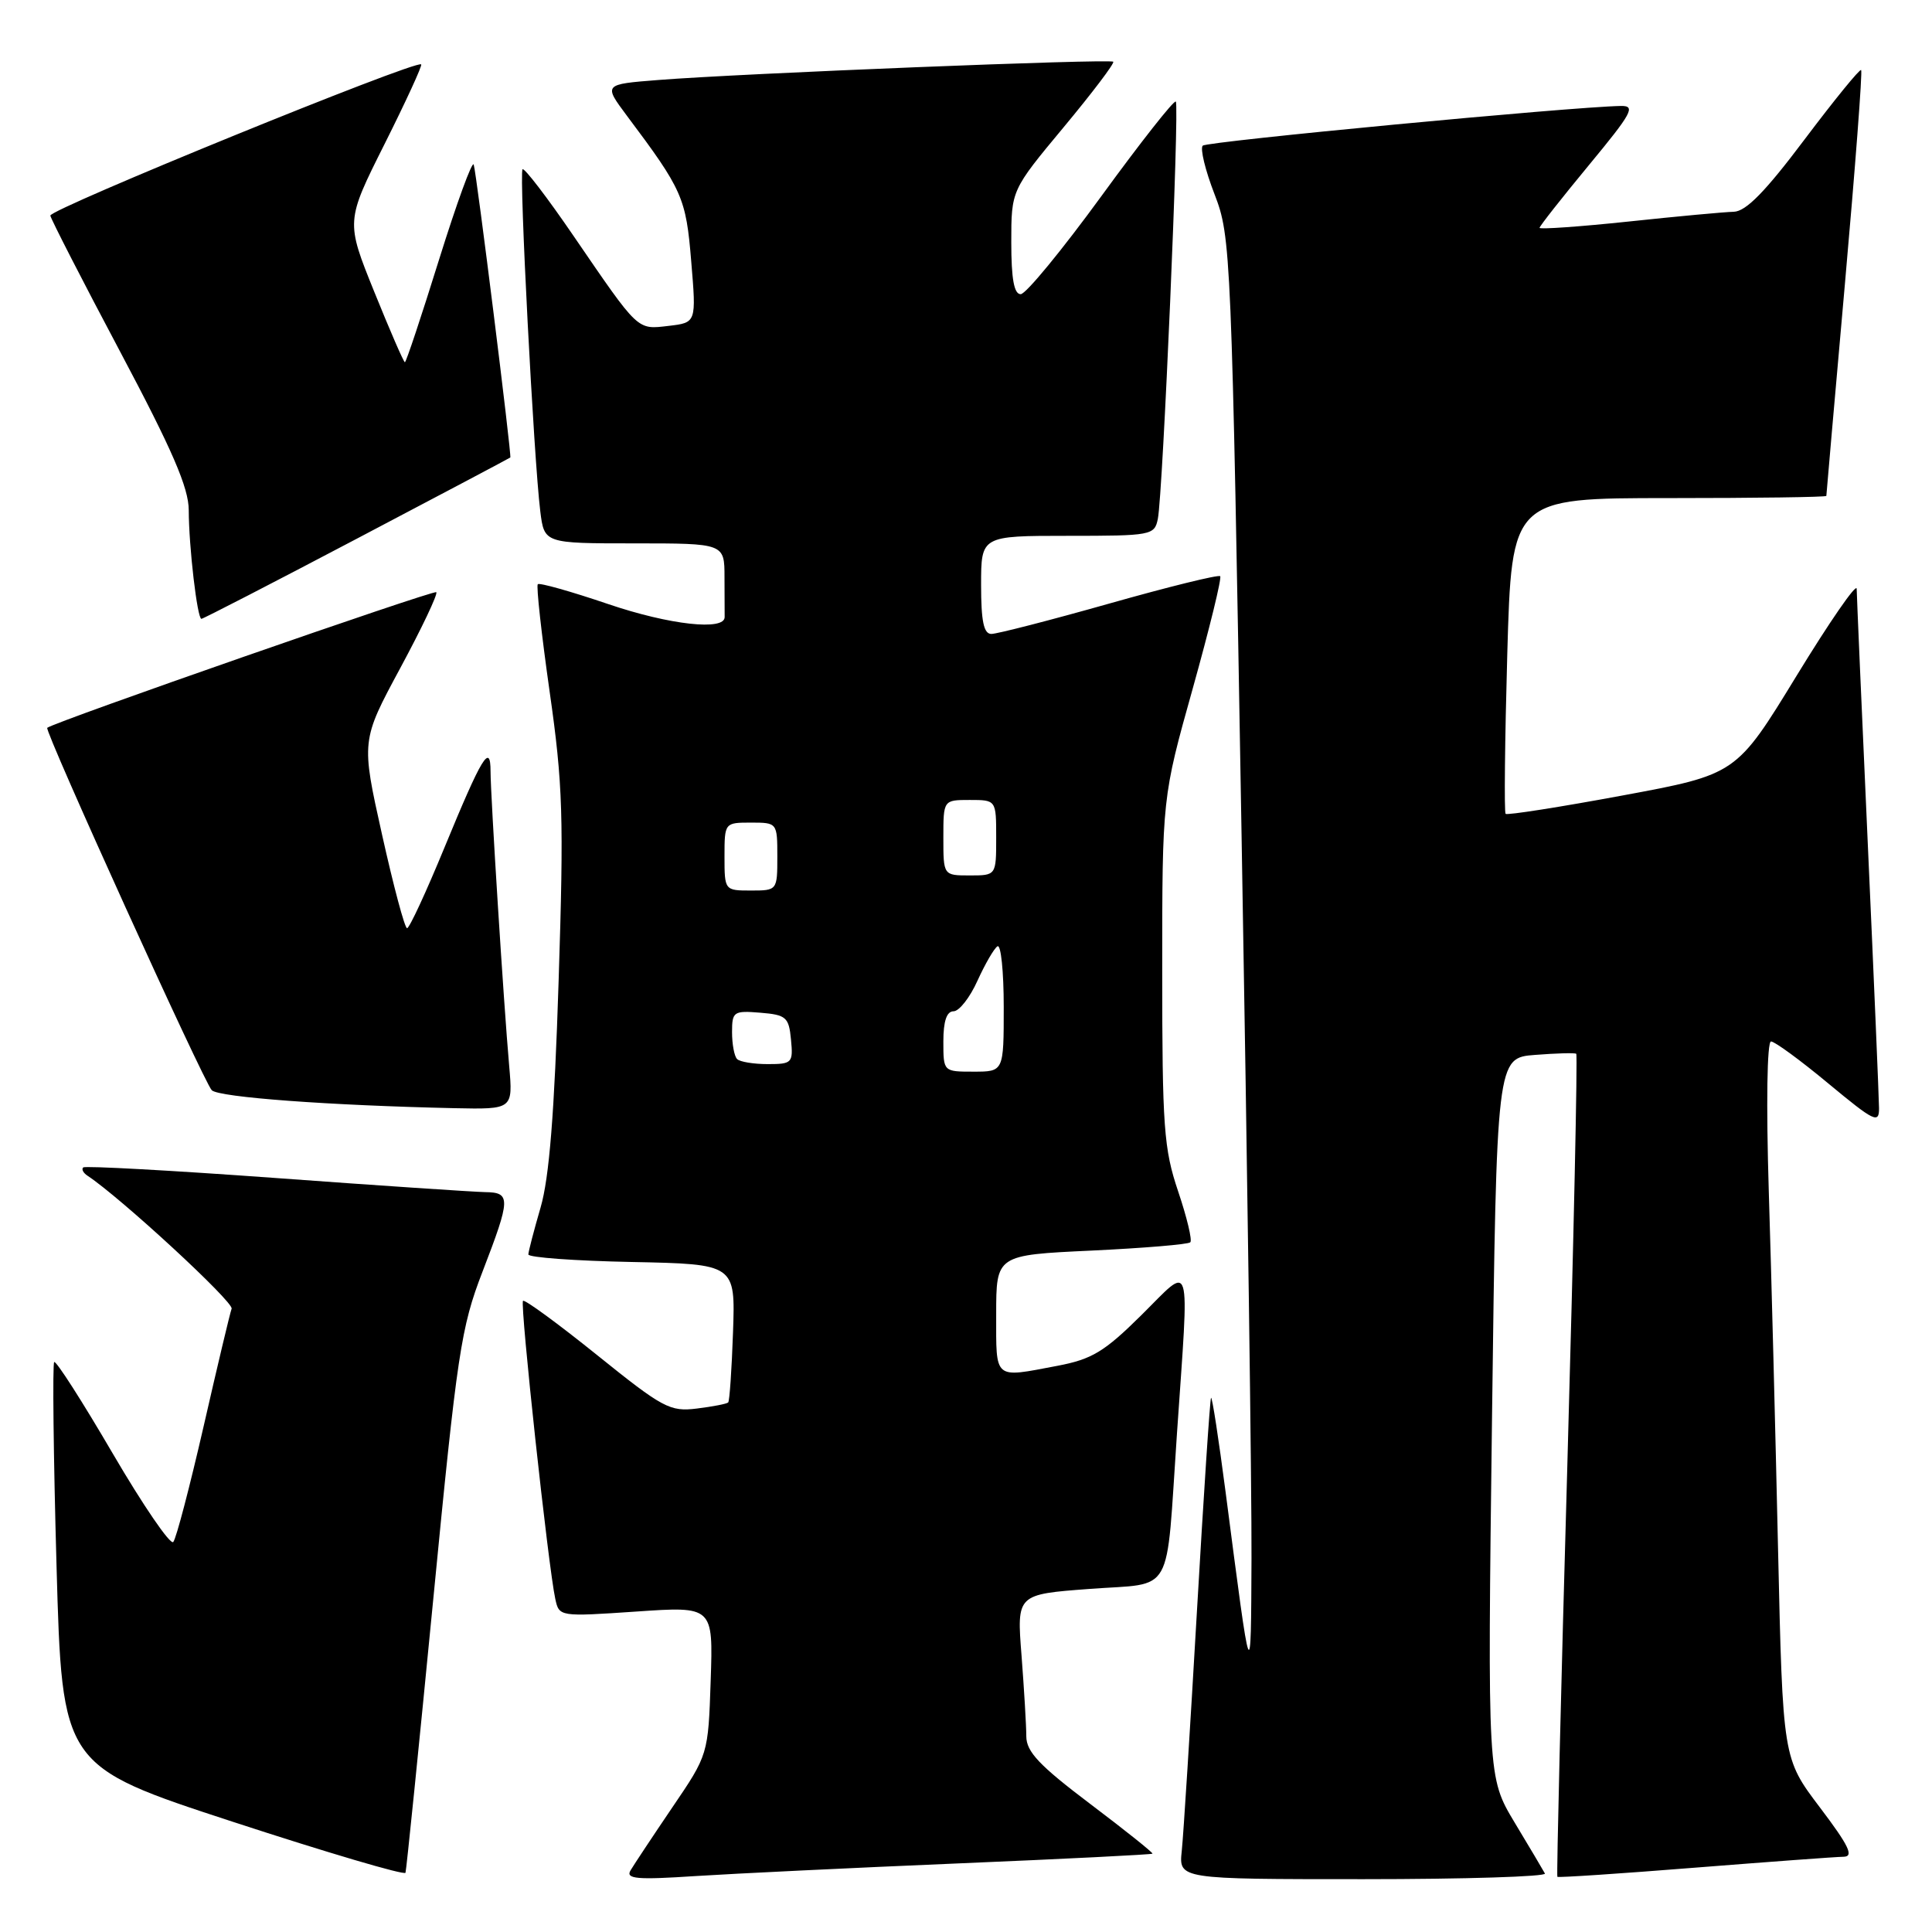 <?xml version="1.0" encoding="UTF-8" standalone="no"?>
<!DOCTYPE svg PUBLIC "-//W3C//DTD SVG 1.1//EN" "http://www.w3.org/Graphics/SVG/1.1/DTD/svg11.dtd" >
<svg xmlns="http://www.w3.org/2000/svg" xmlns:xlink="http://www.w3.org/1999/xlink" version="1.1" viewBox="0 0 256 256">
 <g >
 <path fill="currentColor"
d=" M 57.40 212.00 C 60.59 179.16 61.08 175.90 63.93 168.52 C 67.69 158.75 67.71 158.01 64.25 157.96 C 62.74 157.93 50.25 157.10 36.50 156.09 C 22.75 155.09 11.29 154.46 11.03 154.69 C 10.77 154.92 11.03 155.42 11.61 155.80 C 15.99 158.69 31.01 172.55 30.69 173.41 C 30.47 174.01 28.80 181.03 26.98 189.00 C 25.15 196.97 23.35 203.87 22.96 204.32 C 22.58 204.77 18.97 199.49 14.94 192.60 C 10.91 185.70 7.42 180.25 7.18 180.48 C 6.95 180.72 7.08 192.86 7.49 207.46 C 8.23 234.00 8.23 234.00 30.86 241.40 C 43.31 245.47 53.60 248.51 53.73 248.15 C 53.85 247.79 55.50 231.53 57.40 212.00 Z  M 127.00 246.91 C 141.02 246.32 152.59 245.74 152.71 245.62 C 152.82 245.51 149.11 242.54 144.46 239.03 C 137.71 233.93 136.00 232.12 135.99 230.07 C 135.99 228.66 135.70 223.85 135.36 219.38 C 134.72 211.26 134.72 211.26 144.37 210.54 C 155.72 209.68 154.45 211.92 155.95 190.00 C 157.59 166.04 158.04 167.53 151.24 174.26 C 146.33 179.12 144.69 180.11 140.10 180.98 C 131.60 182.59 132.00 182.93 132.00 174.15 C 132.00 166.30 132.00 166.30 144.61 165.71 C 151.55 165.38 157.45 164.89 157.72 164.61 C 158.00 164.34 157.27 161.30 156.11 157.86 C 154.21 152.22 154.00 149.37 154.00 128.64 C 154.00 105.66 154.00 105.66 158.05 91.21 C 160.27 83.26 161.91 76.58 161.68 76.35 C 161.45 76.12 154.84 77.75 147.00 79.97 C 139.15 82.19 132.11 84.00 131.36 84.00 C 130.35 84.00 130.00 82.32 130.00 77.50 C 130.00 71.00 130.00 71.00 141.48 71.00 C 152.58 71.00 152.98 70.93 153.42 68.75 C 154.09 65.45 156.30 13.97 155.80 13.46 C 155.56 13.23 151.12 18.87 145.93 26.00 C 140.74 33.12 135.94 38.97 135.25 38.98 C 134.37 38.99 134.00 36.96 134.00 32.10 C 134.00 25.20 134.00 25.20 140.93 16.87 C 144.75 12.28 147.71 8.37 147.51 8.18 C 147.10 7.77 98.19 9.73 87.23 10.60 C 79.96 11.17 79.96 11.17 83.07 15.34 C 90.44 25.17 90.90 26.19 91.59 34.63 C 92.27 42.75 92.27 42.75 88.61 43.18 C 84.37 43.67 84.72 44.00 75.99 31.25 C 72.51 26.16 69.47 22.19 69.24 22.43 C 68.76 22.90 70.74 60.95 71.59 67.75 C 72.12 72.00 72.12 72.00 84.06 72.00 C 96.00 72.00 96.00 72.00 96.00 76.50 C 96.00 78.97 96.01 81.34 96.02 81.75 C 96.07 83.62 88.73 82.81 80.58 80.04 C 75.67 78.37 71.48 77.19 71.26 77.41 C 71.04 77.63 71.75 84.04 72.83 91.65 C 74.59 103.97 74.72 108.21 74.02 130.00 C 73.46 147.56 72.78 156.06 71.63 160.00 C 70.75 163.03 70.02 165.82 70.01 166.22 C 70.01 166.62 76.17 167.07 83.72 167.22 C 97.44 167.50 97.44 167.50 97.13 176.50 C 96.96 181.45 96.67 185.65 96.49 185.83 C 96.31 186.02 94.44 186.38 92.33 186.64 C 88.77 187.08 87.83 186.57 79.10 179.54 C 73.93 175.38 69.52 172.15 69.30 172.37 C 68.88 172.79 72.66 207.71 73.58 211.87 C 74.09 214.22 74.14 214.23 84.30 213.54 C 94.50 212.84 94.50 212.84 94.17 222.67 C 93.84 232.50 93.84 232.50 89.08 239.50 C 86.47 243.35 83.98 247.11 83.54 247.85 C 82.89 248.97 84.41 249.10 92.13 248.59 C 97.28 248.26 112.97 247.50 127.00 246.91 Z  M 204.71 248.25 C 204.49 247.84 202.69 244.80 200.70 241.50 C 197.10 235.50 197.10 235.50 197.70 187.84 C 198.31 140.17 198.31 140.17 203.41 139.78 C 206.21 139.56 208.66 139.49 208.86 139.63 C 209.05 139.77 208.52 164.32 207.68 194.18 C 206.83 224.04 206.24 248.57 206.36 248.69 C 206.48 248.81 214.66 248.27 224.54 247.48 C 234.42 246.70 243.30 246.04 244.28 246.03 C 245.68 246.01 245.01 244.60 241.15 239.50 C 236.23 233.00 236.23 233.00 235.60 205.25 C 235.26 189.99 234.71 168.61 234.37 157.75 C 234.02 146.29 234.14 138.00 234.67 138.00 C 235.16 138.00 238.59 140.51 242.28 143.58 C 248.37 148.63 249.00 148.93 248.98 146.83 C 248.97 145.55 248.31 129.88 247.50 112.00 C 246.69 94.12 246.03 78.83 246.02 78.02 C 246.01 77.20 242.42 82.40 238.04 89.57 C 230.07 102.61 230.07 102.61 214.97 105.41 C 206.67 106.95 199.71 108.04 199.50 107.84 C 199.30 107.63 199.40 98.14 199.72 86.73 C 200.31 66.00 200.31 66.00 221.15 66.00 C 232.62 66.00 242.00 65.87 242.00 65.71 C 242.00 65.55 243.11 52.86 244.47 37.51 C 245.83 22.17 246.80 9.46 246.61 9.28 C 246.43 9.10 243.06 13.24 239.12 18.47 C 233.92 25.39 231.35 28.02 229.73 28.06 C 228.50 28.09 222.21 28.67 215.75 29.36 C 209.29 30.04 204.00 30.41 204.00 30.19 C 204.00 29.97 206.94 26.23 210.53 21.89 C 216.26 14.96 216.78 14.01 214.78 14.04 C 208.13 14.16 159.93 18.74 159.37 19.30 C 159.00 19.66 159.70 22.56 160.93 25.73 C 163.11 31.40 163.18 32.88 164.52 111.00 C 165.28 154.73 165.87 197.70 165.83 206.50 C 165.75 223.81 165.82 224.00 162.40 197.72 C 161.48 190.69 160.62 185.06 160.47 185.22 C 160.33 185.37 159.49 198.10 158.60 213.50 C 157.71 228.90 156.81 243.19 156.59 245.25 C 156.19 249.00 156.19 249.00 180.65 249.00 C 194.11 249.00 204.94 248.66 204.71 248.25 Z  M 67.47 141.25 C 66.75 133.15 65.00 105.37 65.00 102.22 C 65.00 98.37 63.86 100.25 58.92 112.24 C 56.49 118.15 54.25 122.99 53.94 122.99 C 53.63 123.00 52.14 117.41 50.62 110.58 C 47.85 98.15 47.85 98.15 53.04 88.52 C 55.89 83.23 58.04 78.71 57.81 78.47 C 57.47 78.14 7.14 95.68 6.26 96.44 C 5.85 96.79 27.02 143.42 28.06 144.46 C 29.00 145.40 43.72 146.48 60.23 146.84 C 67.97 147.00 67.97 147.00 67.47 141.25 Z  M 47.30 71.37 C 58.41 65.53 67.55 60.69 67.62 60.62 C 67.82 60.41 63.14 22.91 62.77 21.81 C 62.58 21.24 60.52 26.90 58.18 34.39 C 55.85 41.87 53.81 48.00 53.65 48.00 C 53.49 48.00 51.67 43.80 49.59 38.66 C 45.82 29.33 45.82 29.33 50.97 19.06 C 53.80 13.41 55.98 8.67 55.81 8.53 C 55.08 7.92 6.52 27.73 6.67 28.57 C 6.77 29.08 10.93 37.20 15.92 46.60 C 22.86 59.67 25.00 64.63 25.01 67.60 C 25.02 72.44 26.14 82.00 26.69 82.00 C 26.91 82.00 36.19 77.22 47.30 71.37 Z  M 125.00 138.00 C 125.00 135.31 125.44 134.00 126.35 134.00 C 127.09 134.00 128.52 132.18 129.52 129.95 C 130.53 127.73 131.72 125.67 132.17 125.39 C 132.63 125.11 133.00 128.73 133.00 133.44 C 133.00 142.00 133.00 142.00 129.00 142.00 C 125.00 142.00 125.00 142.00 125.00 138.00 Z  M 97.67 140.33 C 97.30 139.97 97.00 138.36 97.00 136.77 C 97.00 134.04 97.21 133.90 100.75 134.19 C 104.17 134.47 104.53 134.78 104.81 137.75 C 105.11 140.84 104.96 141.00 101.73 141.00 C 99.86 141.00 98.03 140.70 97.67 140.33 Z  M 96.00 113.50 C 96.00 109.02 96.02 109.00 99.50 109.00 C 102.98 109.00 103.00 109.02 103.00 113.50 C 103.00 117.98 102.98 118.00 99.50 118.00 C 96.02 118.00 96.00 117.98 96.00 113.50 Z  M 125.00 111.00 C 125.00 106.00 125.00 106.00 128.50 106.00 C 132.00 106.00 132.00 106.00 132.00 111.00 C 132.00 116.00 132.00 116.00 128.50 116.00 C 125.00 116.00 125.00 116.00 125.00 111.00 Z "/>
</g>
</svg>